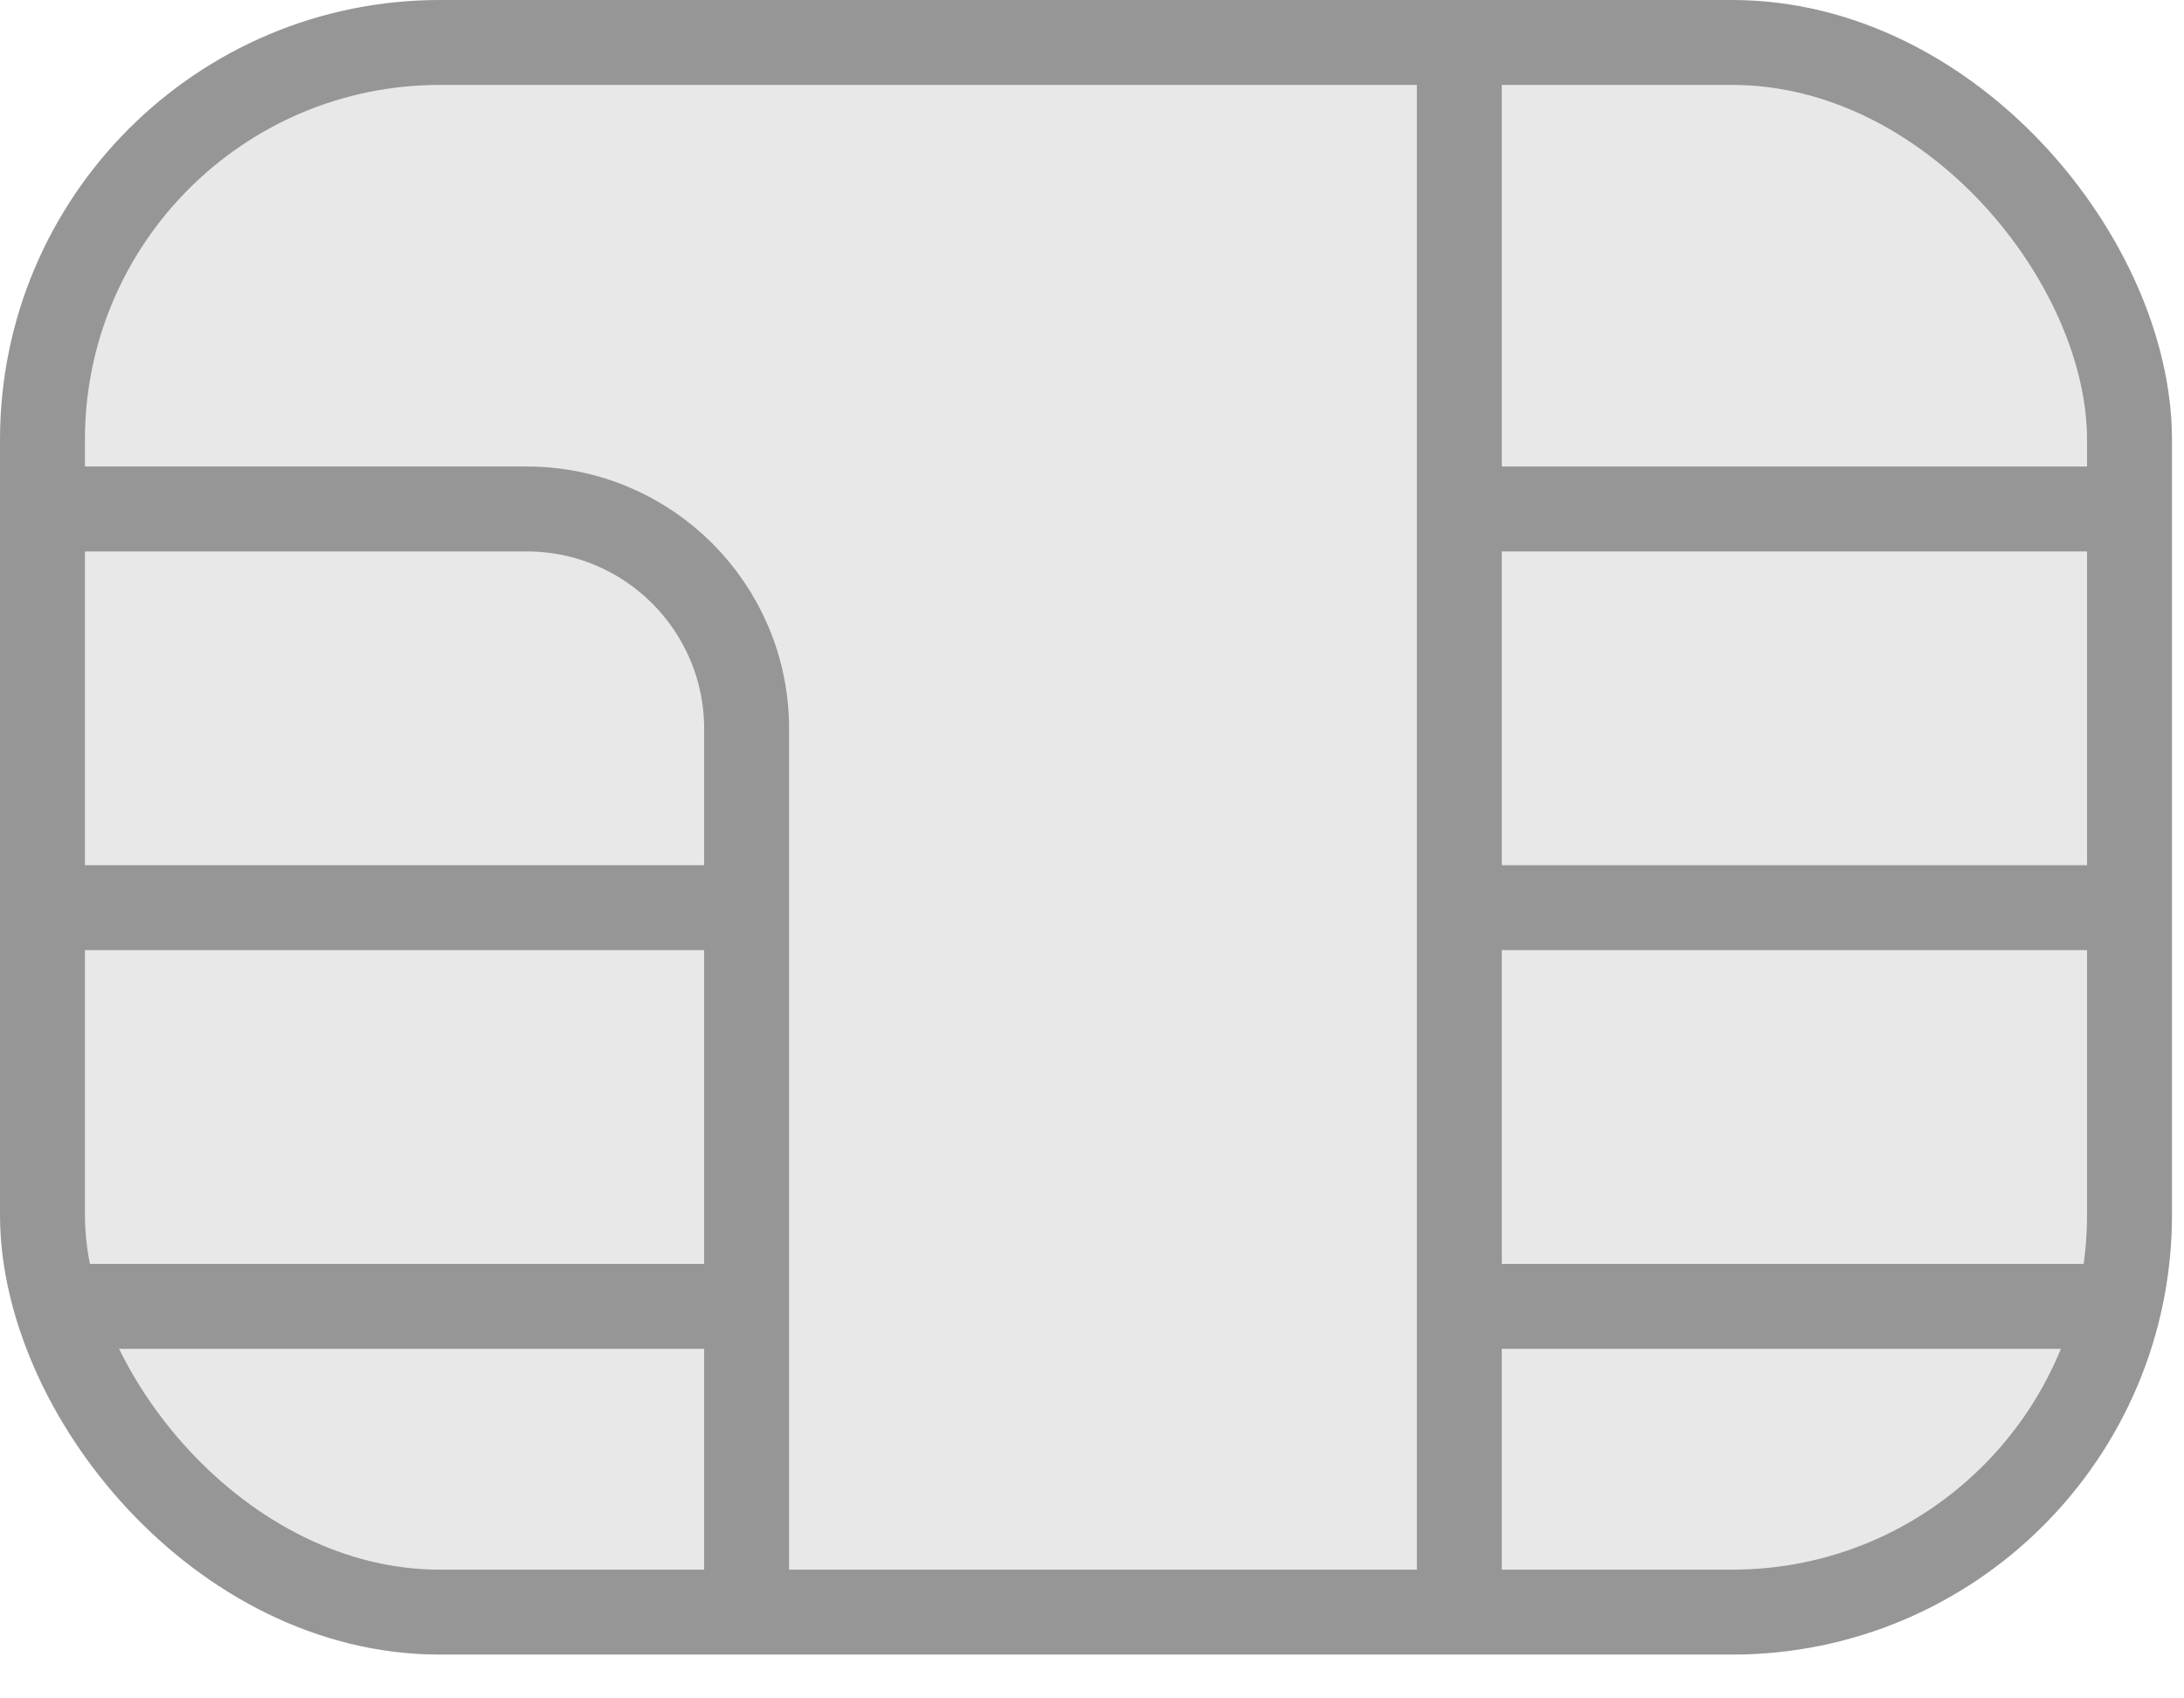 <svg width="36" height="28" viewBox="0 0 36 28" fill="none" xmlns="http://www.w3.org/2000/svg">
<g opacity="0.7">
<rect x="0.7" y="0.7" width="34.402" height="25.878" rx="6.55" fill="#828282" fill-opacity="0.26" stroke="#696969" stroke-width="1.4"/>
<path d="M0.559 8.391H8.682C10.684 8.391 12.307 10.014 12.307 12.016V14.964M12.307 26.739V21.537M12.307 21.537V14.964M12.307 21.537H0.559M12.307 14.964H0.559" stroke="#696969" stroke-width="1.4"/>
<path d="M35.243 8.391H24.055M24.055 8.391V14.964M24.055 8.391V0.559M24.055 26.74V21.537M24.055 21.537V14.964M24.055 21.537H35.243M24.055 14.964H35.243" stroke="#696969" stroke-width="1.4"/>
</g>
</svg>
